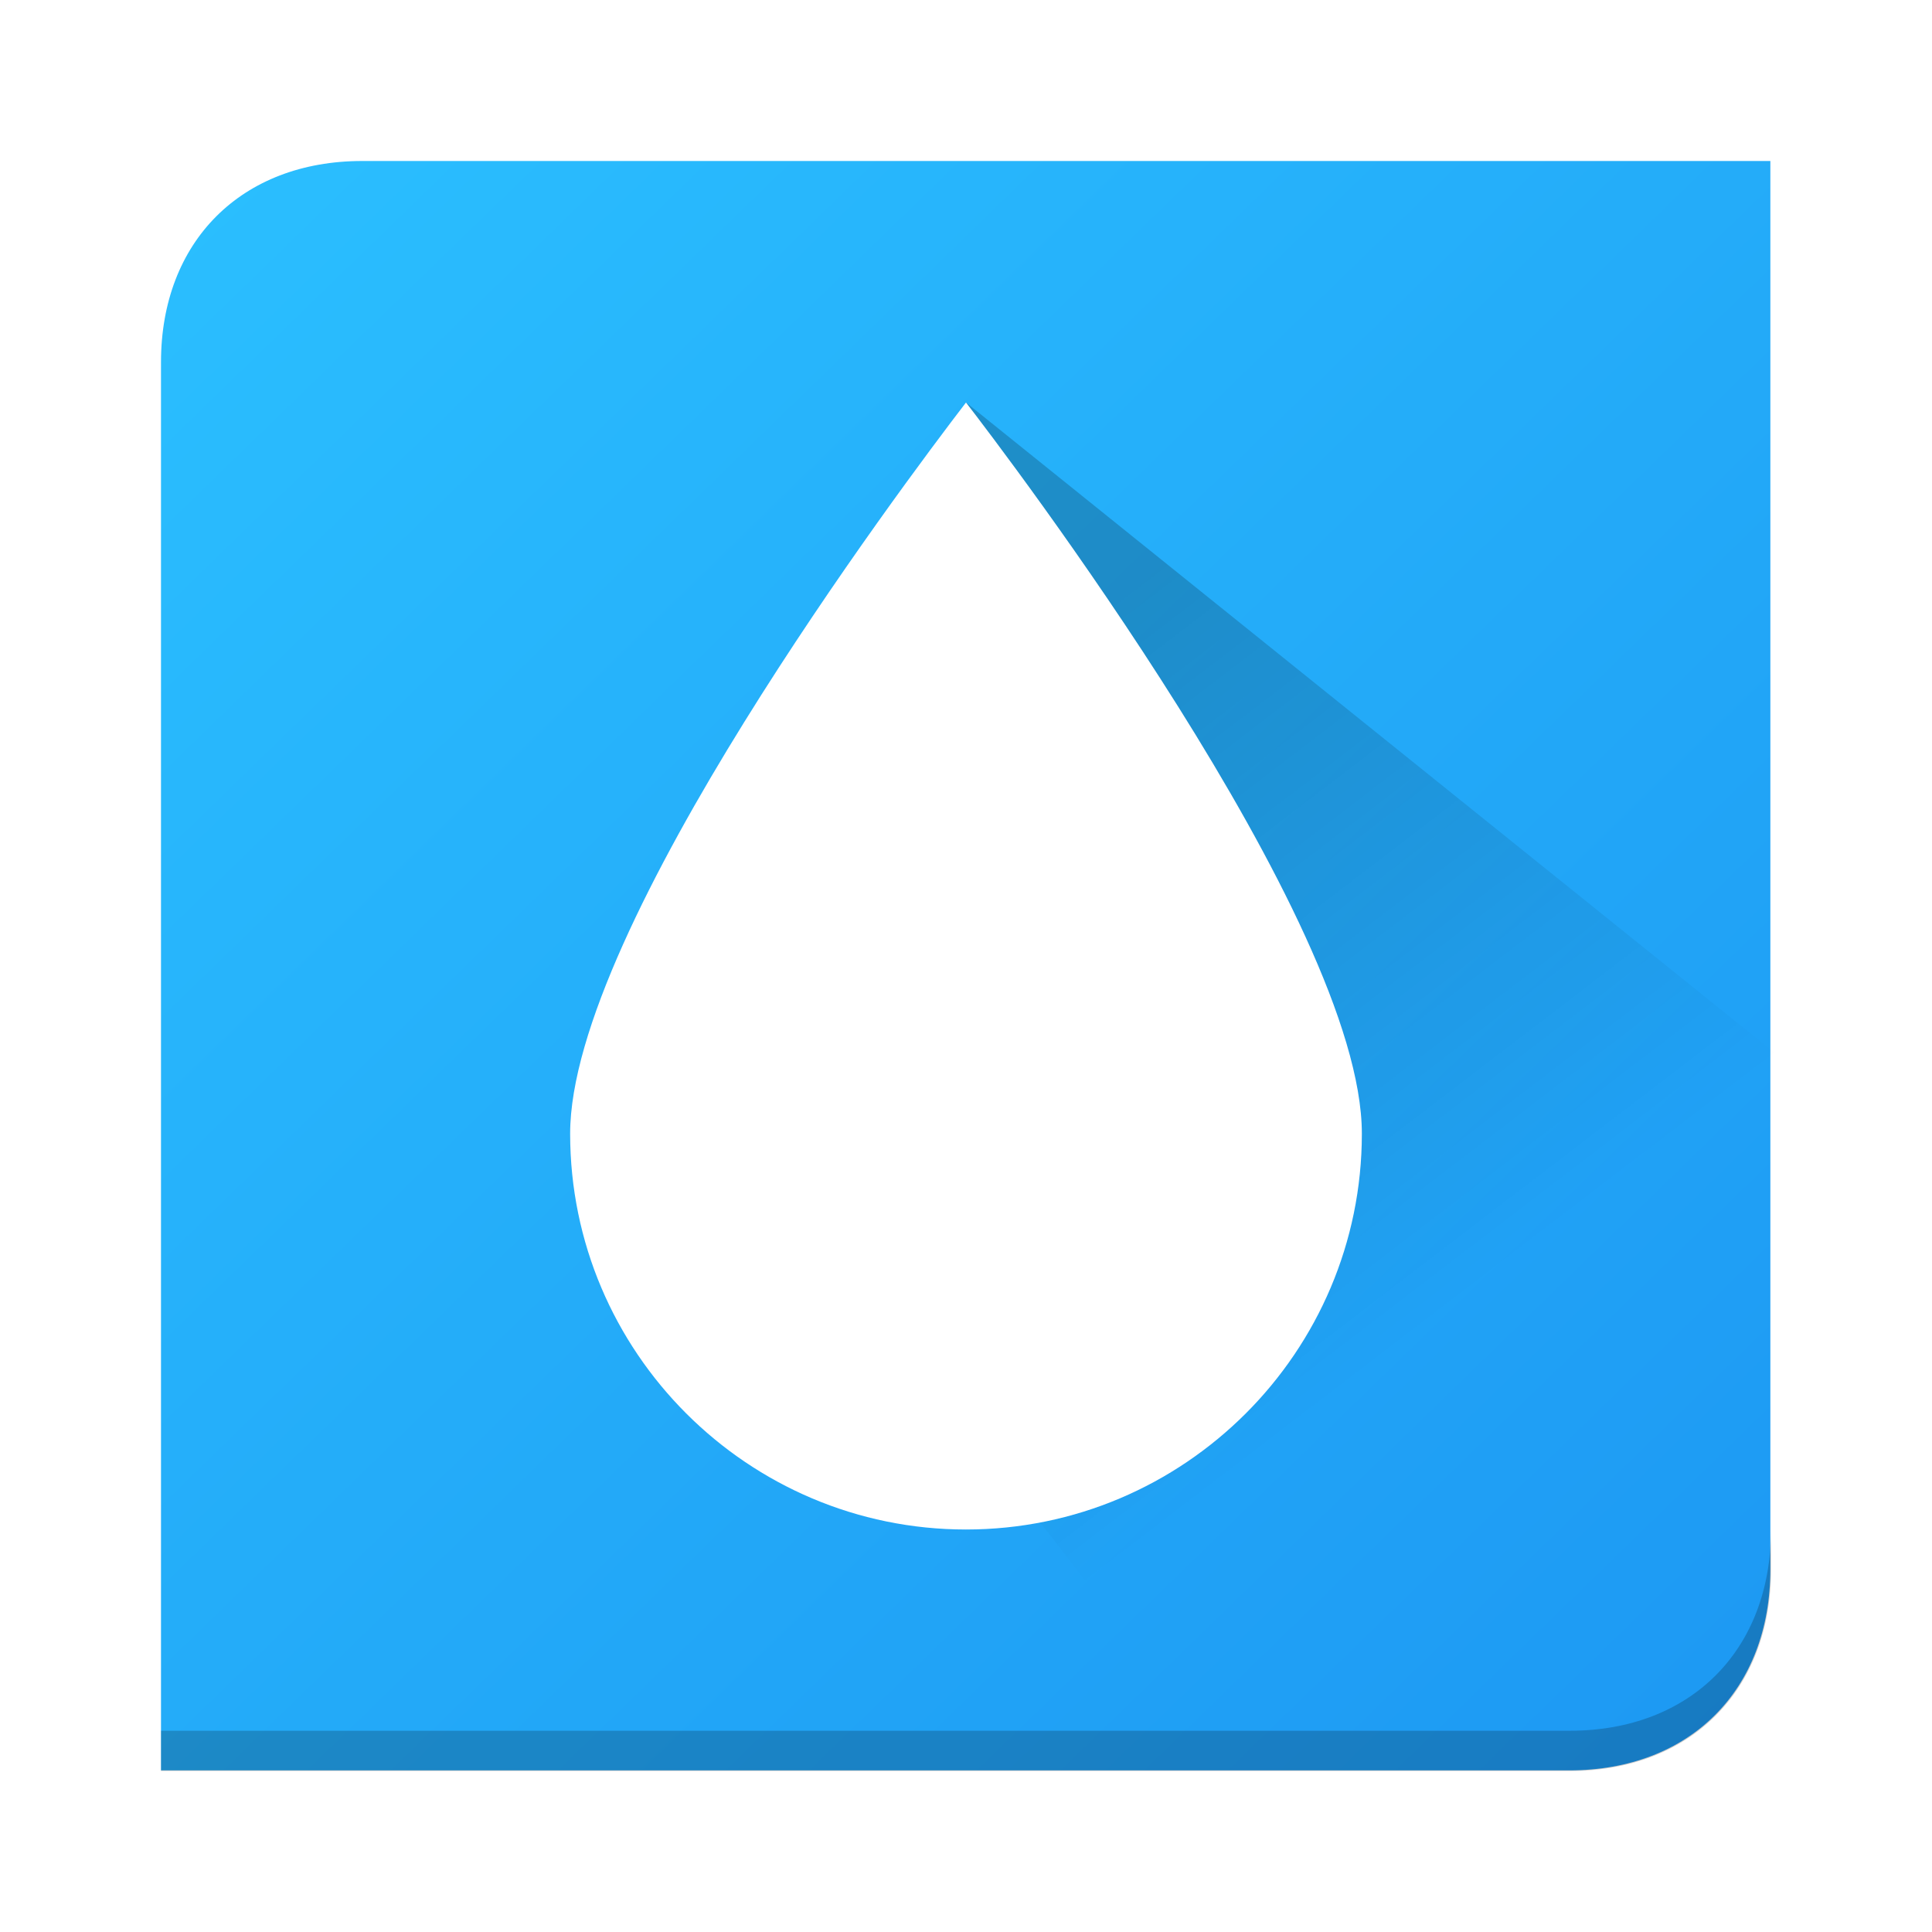 <?xml version="1.0" encoding="UTF-8" standalone="no"?>
<svg
   height="48"
   width="48"
   version="1.1"
   id="svg14"
   sodipodi:docname="icon.svg"
   xml:space="preserve"
   inkscape:version="1.4 (e7c3feb100, 2024-10-09)"
   inkscape:export-filename="./icon.png"
   inkscape:export-xdpi="1024"
   inkscape:export-ydpi="1024"
   xmlns:inkscape="http://www.inkscape.org/namespaces/inkscape"
   xmlns:sodipodi="http://sodipodi.sourceforge.net/DTD/sodipodi-0.dtd"
   xmlns:xlink="http://www.w3.org/1999/xlink"
   xmlns="http://www.w3.org/2000/svg"
   xmlns:svg="http://www.w3.org/2000/svg"><defs
     id="defs14" /><sodipodi:namedview
     id="namedview14"
     pagecolor="#ffffff"
     bordercolor="#000000"
     borderopacity="0.25"
     inkscape:showpageshadow="2"
     inkscape:pageopacity="0.0"
     inkscape:pagecheckerboard="0"
     inkscape:deskcolor="#d1d1d1"
     inkscape:zoom="8.40625"
     inkscape:cx="5.4126394"
     inkscape:cy="27.539033"
     inkscape:window-width="1920"
     inkscape:window-height="1016"
     inkscape:window-x="0"
     inkscape:window-y="0"
     inkscape:window-maximized="1"
     inkscape:current-layer="svg14" /><linearGradient
     id="a"><stop
       offset="0"
       id="stop1" /><stop
       offset="1"
       stop-opacity="0"
       id="stop2" /></linearGradient><linearGradient
     id="b"
     gradientUnits="userSpaceOnUse"
     x1="16"
     x2="34.942"
     xlink:href="#a"
     y1="11"
     y2="29.942"
     gradientTransform="translate(-1.682,12.954)" /><linearGradient
     id="c"
     gradientTransform="rotate(45,-8.303,-6.091)"
     gradientUnits="userSpaceOnUse"
     x1="31.021"
     x2="50.005"
     xlink:href="#a"
     y1="-9.896"
     y2="-7.376" /><linearGradient
     id="d"
     gradientUnits="userSpaceOnUse"
     x1="23.716"
     x2="26.348"
     xlink:href="#a"
     y1="13.219"
     y2="15.851"
     gradientTransform="translate(-10.599,9.758)" /><linearGradient
     id="e"
     gradientTransform="matrix(1.045 0 0 1.03 46.077 3.857)"
     gradientUnits="userSpaceOnUse"
     x1="-45.222"
     x2=".692"
     y1="-4.91"
     y2="41.697"><stop
       offset="0"
       stop-color="#2bc0ff"
       id="stop3" /><stop
       offset="1"
       stop-color="#1d99f3"
       id="stop4" /></linearGradient><path
     d="m6-0 42.0 0v42c0 3.6-2.4 6-6 6l-42-0-0-42c0-3.6 2.4-6 6-6z"
     fill="url(#e)"
     transform="matrix(.833 0 0 .833 4 4)"
     id="path4" /><path
     d="m4 44h35c3 0 5-2 5-5v-1c0 3-2 5-5 5h-35z"
     opacity=".2"
     id="path14" /><path
     d="M 24,10 25.064,20.88 19.443,29.596 33.754,48 36.547,45.367 c 0.452,-0.784 0.715,-1.69 0.715,-2.66 L 48,29.302 Z"
     fill="url(#c)"
     opacity="0.2"
     id="path10"
     style="fill:url(#c)"
     sodipodi:nodetypes="cccccscc" /><path
     d="m 24,38 c 5.423,0 9.835,-4.411 9.835,-9.834 0,-5.292 -8.888,-16.939 -9.835,-18.166 -1.586,2.066 -9.835,13.062 -9.835,18.167 1.04e-4,5.422 4.412,9.833 9.835,9.833 z"
     id="path1"
     sodipodi:nodetypes="ssccs"
     style="fill:#ffffff;stroke-width:3.024;fill-opacity:1" /><g
     id="g14"
     transform="translate(60.211,-40)"><path
       d="m 36.971,10.988 -4.369,1.178 -4.52,9.5 L 32,29.994 43.285,41.279 C 43.737,40.495 44,39.589 44,38.619 V 18.018 Z"
       fill="url(#c)"
       opacity="0.2"
       id="path10-1"
       style="fill:url(#c-5)" /></g></svg>
